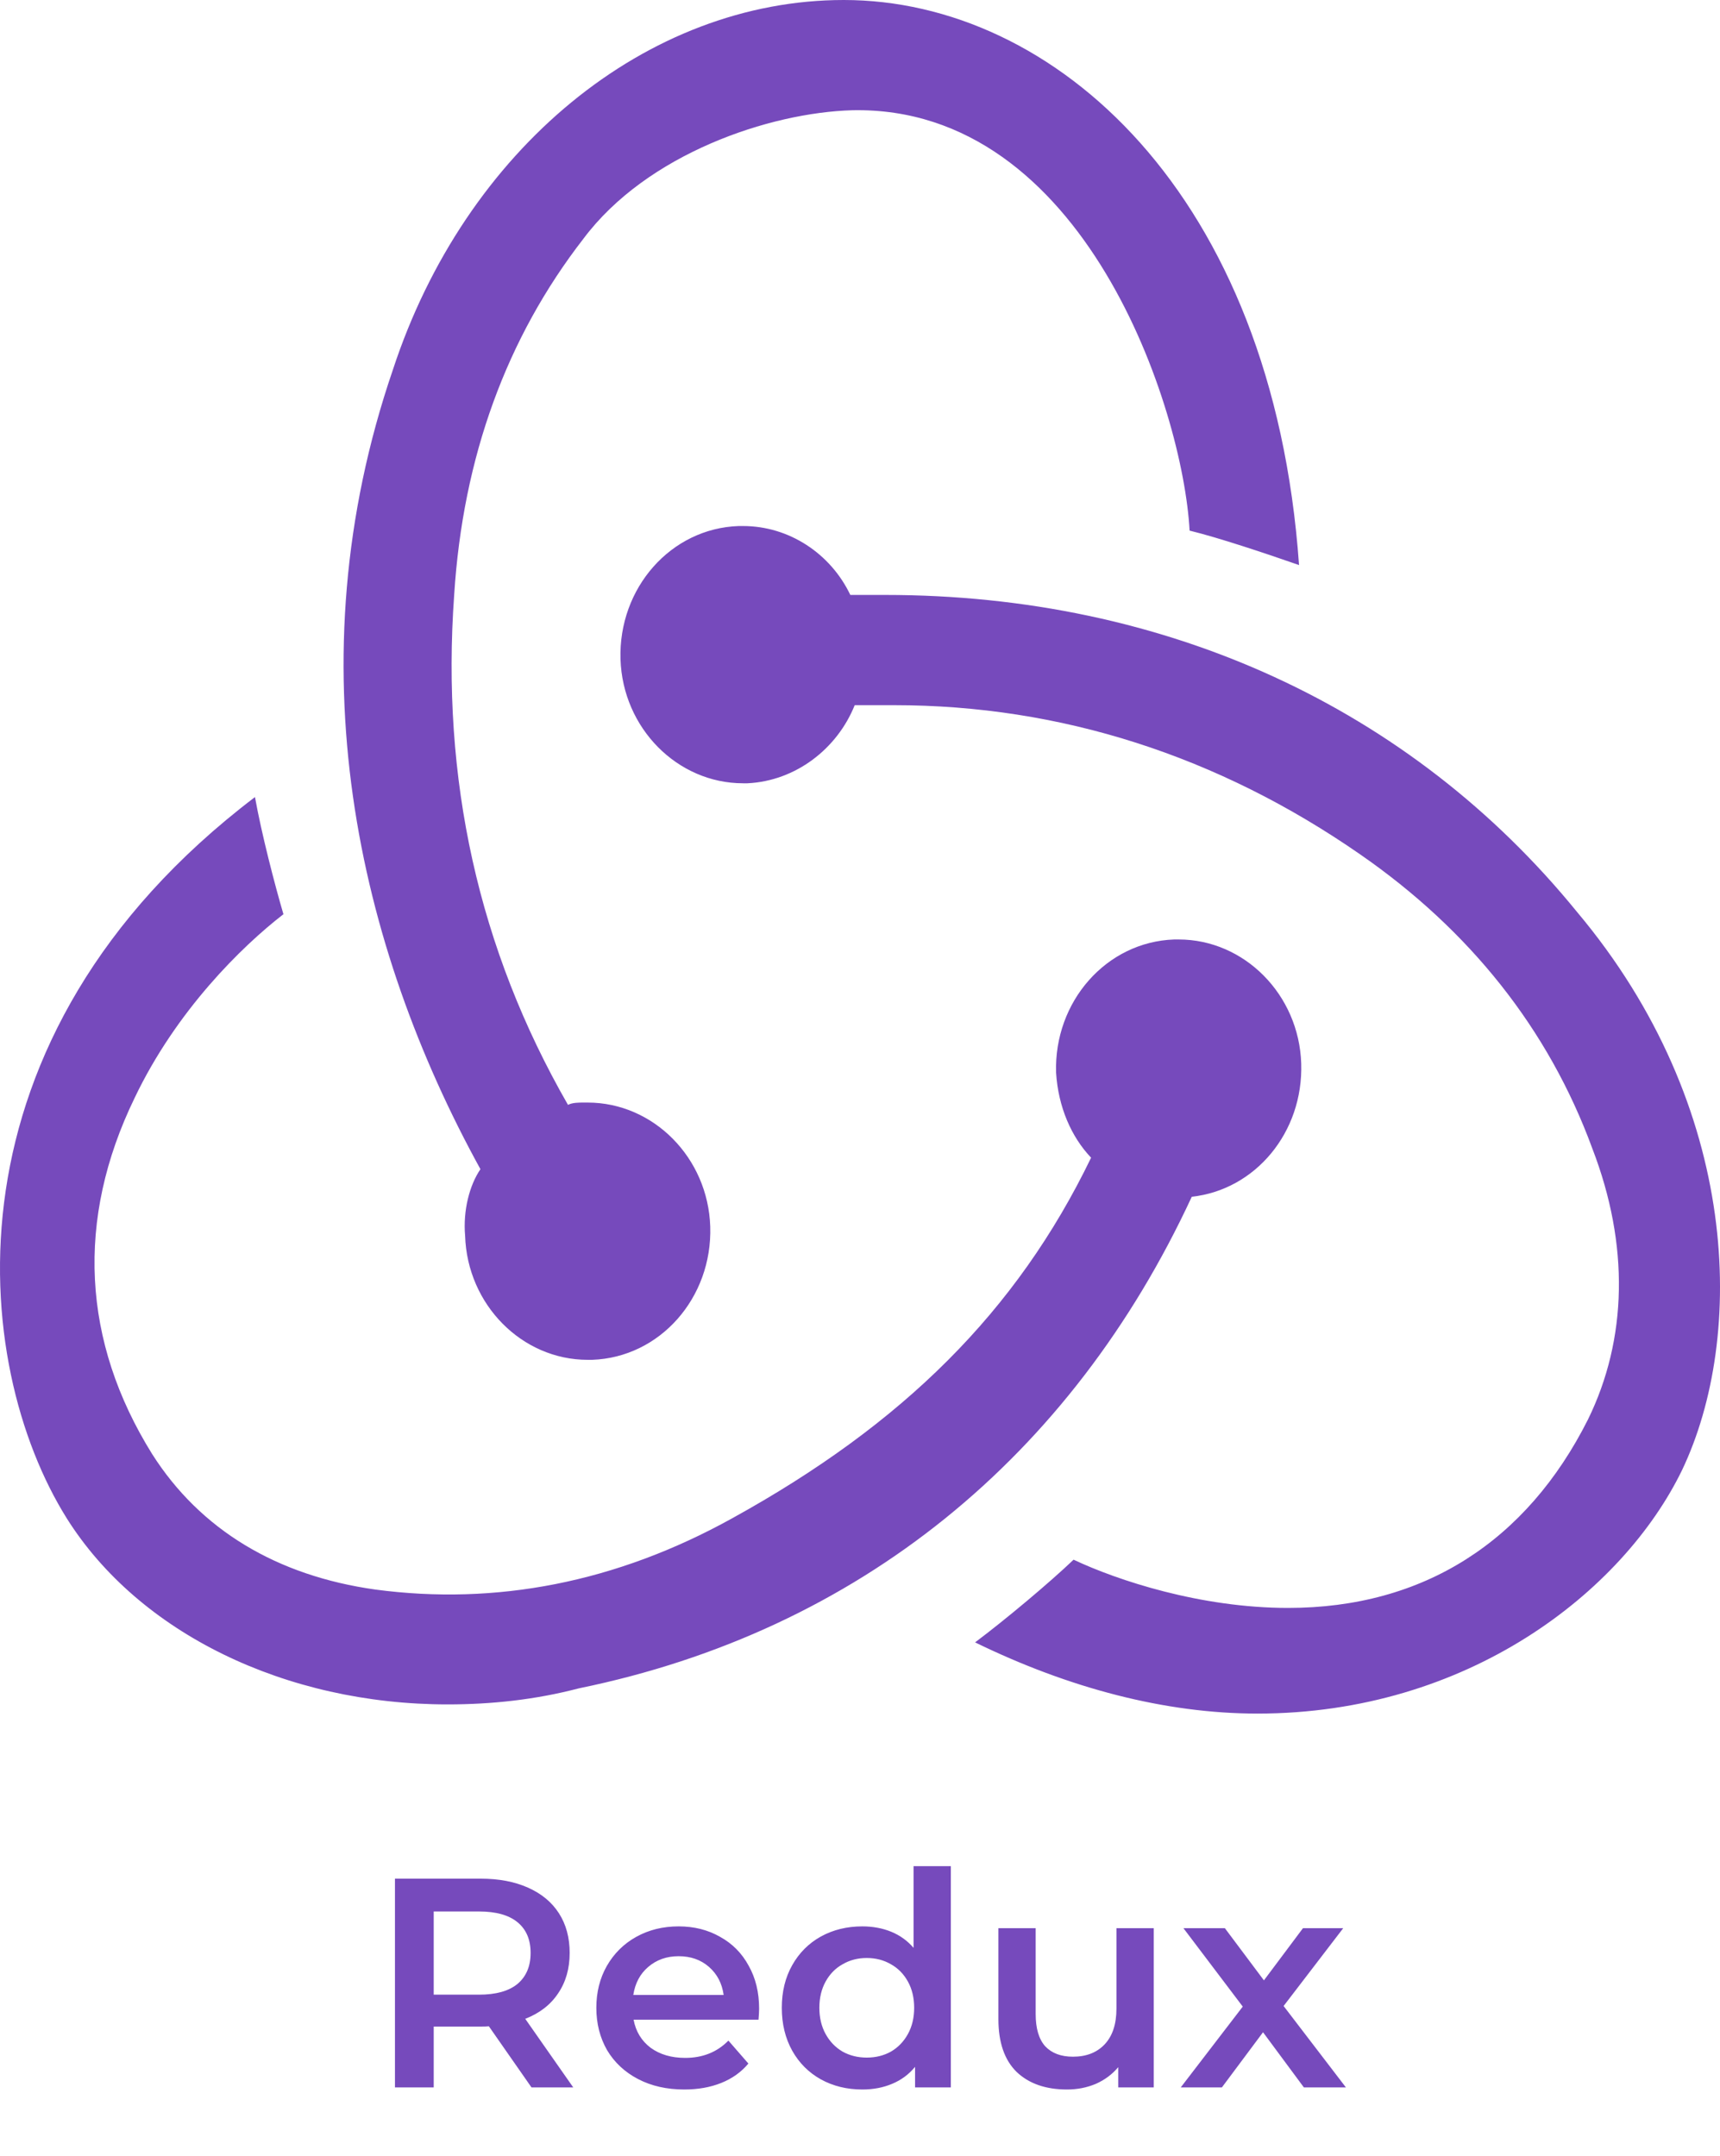<svg width="75" height="94" viewBox="0 0 75 94" fill="none" xmlns="http://www.w3.org/2000/svg">
<path d="M23.176 91L21.317 88.335C21.239 88.344 21.122 88.348 20.966 88.348H18.912V91H17.222V81.9H20.966C21.755 81.9 22.439 82.03 23.02 82.29C23.609 82.55 24.06 82.923 24.372 83.408C24.684 83.893 24.84 84.47 24.84 85.137C24.84 85.822 24.671 86.411 24.333 86.905C24.004 87.399 23.527 87.767 22.903 88.01L24.996 91H23.176ZM23.137 85.137C23.137 84.556 22.946 84.11 22.565 83.798C22.184 83.486 21.625 83.33 20.888 83.33H18.912V86.957H20.888C21.625 86.957 22.184 86.801 22.565 86.489C22.946 86.168 23.137 85.718 23.137 85.137ZM33.101 87.568C33.101 87.681 33.092 87.841 33.075 88.049H27.628C27.723 88.56 27.97 88.968 28.369 89.271C28.776 89.566 29.279 89.713 29.877 89.713C30.64 89.713 31.268 89.462 31.762 88.959L32.633 89.96C32.321 90.333 31.927 90.614 31.45 90.805C30.973 90.996 30.436 91.091 29.838 91.091C29.075 91.091 28.404 90.939 27.823 90.636C27.242 90.333 26.791 89.912 26.471 89.375C26.159 88.829 26.003 88.214 26.003 87.529C26.003 86.853 26.154 86.246 26.458 85.709C26.77 85.163 27.199 84.738 27.745 84.435C28.291 84.132 28.906 83.98 29.591 83.98C30.267 83.98 30.869 84.132 31.398 84.435C31.935 84.73 32.351 85.15 32.646 85.696C32.949 86.233 33.101 86.857 33.101 87.568ZM29.591 85.28C29.071 85.28 28.629 85.436 28.265 85.748C27.91 86.051 27.693 86.459 27.615 86.97H31.554C31.485 86.467 31.272 86.06 30.917 85.748C30.561 85.436 30.119 85.28 29.591 85.28ZM41.461 81.354V91H39.901V90.103C39.632 90.432 39.298 90.679 38.9 90.844C38.51 91.009 38.076 91.091 37.6 91.091C36.932 91.091 36.33 90.944 35.793 90.649C35.264 90.354 34.848 89.938 34.545 89.401C34.241 88.855 34.09 88.231 34.09 87.529C34.09 86.827 34.241 86.207 34.545 85.67C34.848 85.133 35.264 84.717 35.793 84.422C36.33 84.127 36.932 83.98 37.6 83.98C38.059 83.98 38.479 84.058 38.861 84.214C39.242 84.37 39.567 84.604 39.836 84.916V81.354H41.461ZM37.795 89.7C38.185 89.7 38.536 89.613 38.848 89.44C39.16 89.258 39.407 89.002 39.589 88.673C39.771 88.344 39.862 87.962 39.862 87.529C39.862 87.096 39.771 86.714 39.589 86.385C39.407 86.056 39.16 85.804 38.848 85.631C38.536 85.449 38.185 85.358 37.795 85.358C37.405 85.358 37.054 85.449 36.742 85.631C36.43 85.804 36.183 86.056 36.001 86.385C35.819 86.714 35.728 87.096 35.728 87.529C35.728 87.962 35.819 88.344 36.001 88.673C36.183 89.002 36.43 89.258 36.742 89.44C37.054 89.613 37.405 89.7 37.795 89.7ZM50.307 84.058V91H48.761V90.116C48.501 90.428 48.175 90.671 47.785 90.844C47.395 91.009 46.975 91.091 46.525 91.091C45.597 91.091 44.865 90.835 44.328 90.324C43.799 89.804 43.535 89.037 43.535 88.023V84.058H45.16V87.802C45.16 88.426 45.298 88.894 45.575 89.206C45.861 89.509 46.264 89.661 46.785 89.661C47.365 89.661 47.825 89.483 48.163 89.128C48.509 88.764 48.682 88.244 48.682 87.568V84.058H50.307ZM56.855 91L55.074 88.595L53.28 91H51.486L54.19 87.477L51.603 84.058H53.41L55.113 86.333L56.816 84.058H58.571L55.971 87.451L58.688 91H56.855Z" fill="#764ABC"/>
<g clip-path="url(#clip0)">
<path d="M51.967 52.172C54.735 51.871 56.834 49.368 56.739 46.364C56.644 43.36 54.258 40.956 51.394 40.956H51.204C48.245 41.057 45.954 43.66 46.05 46.764C46.145 48.267 46.718 49.568 47.577 50.469C44.332 57.179 39.369 62.086 31.924 66.191C26.866 68.995 21.617 69.996 16.368 69.296C12.073 68.695 8.733 66.692 6.633 63.387C3.579 58.481 3.292 53.173 5.869 47.866C7.683 44.061 10.546 41.257 12.359 39.855C11.977 38.553 11.405 36.35 11.118 34.748C-2.721 45.263 -1.289 59.482 2.911 66.191C6.06 71.198 12.455 74.303 19.517 74.303C21.426 74.303 23.335 74.102 25.244 73.602C37.46 71.098 46.718 63.487 51.967 52.172ZM68.765 39.755C61.511 30.843 50.822 25.936 38.605 25.936H37.078C36.219 24.133 34.406 22.932 32.402 22.932H32.211C29.252 23.032 26.962 25.635 27.057 28.74C27.153 31.744 29.539 34.147 32.402 34.147H32.593C34.692 34.047 36.506 32.645 37.269 30.742H38.987C46.241 30.742 53.112 32.945 59.316 37.251C64.088 40.556 67.524 44.862 69.433 50.069C71.055 54.275 70.96 58.38 69.242 61.885C66.57 67.193 62.084 70.097 56.166 70.097C52.349 70.097 48.722 68.895 46.813 67.994C45.764 68.995 43.855 70.597 42.518 71.599C46.623 73.601 50.822 74.703 54.83 74.703C63.993 74.703 70.769 69.396 73.346 64.088C76.114 58.28 75.923 48.267 68.765 39.755ZM20.281 53.874C20.376 56.878 22.762 59.281 25.625 59.281H25.816C28.775 59.181 31.066 56.578 30.97 53.474C30.875 50.469 28.489 48.066 25.625 48.066H25.435C25.244 48.066 24.957 48.066 24.767 48.166C20.854 41.357 19.231 33.947 19.804 25.936C20.185 19.927 22.094 14.72 25.435 10.414C28.202 6.709 33.547 4.906 37.174 4.806C47.29 4.606 51.585 17.824 51.872 23.132C53.112 23.432 55.212 24.133 56.644 24.634C55.498 8.412 45.954 0 36.792 0C28.202 0 20.281 6.509 17.131 16.122C12.741 28.94 15.604 41.257 20.949 50.97C20.472 51.671 20.185 52.773 20.281 53.874V53.874Z" fill="#764ABC"/>
</g>
<defs>
<clipPath id="clip0">
<rect width="75" height="75" fill="white"/>
</clipPath>
</defs>
</svg>
